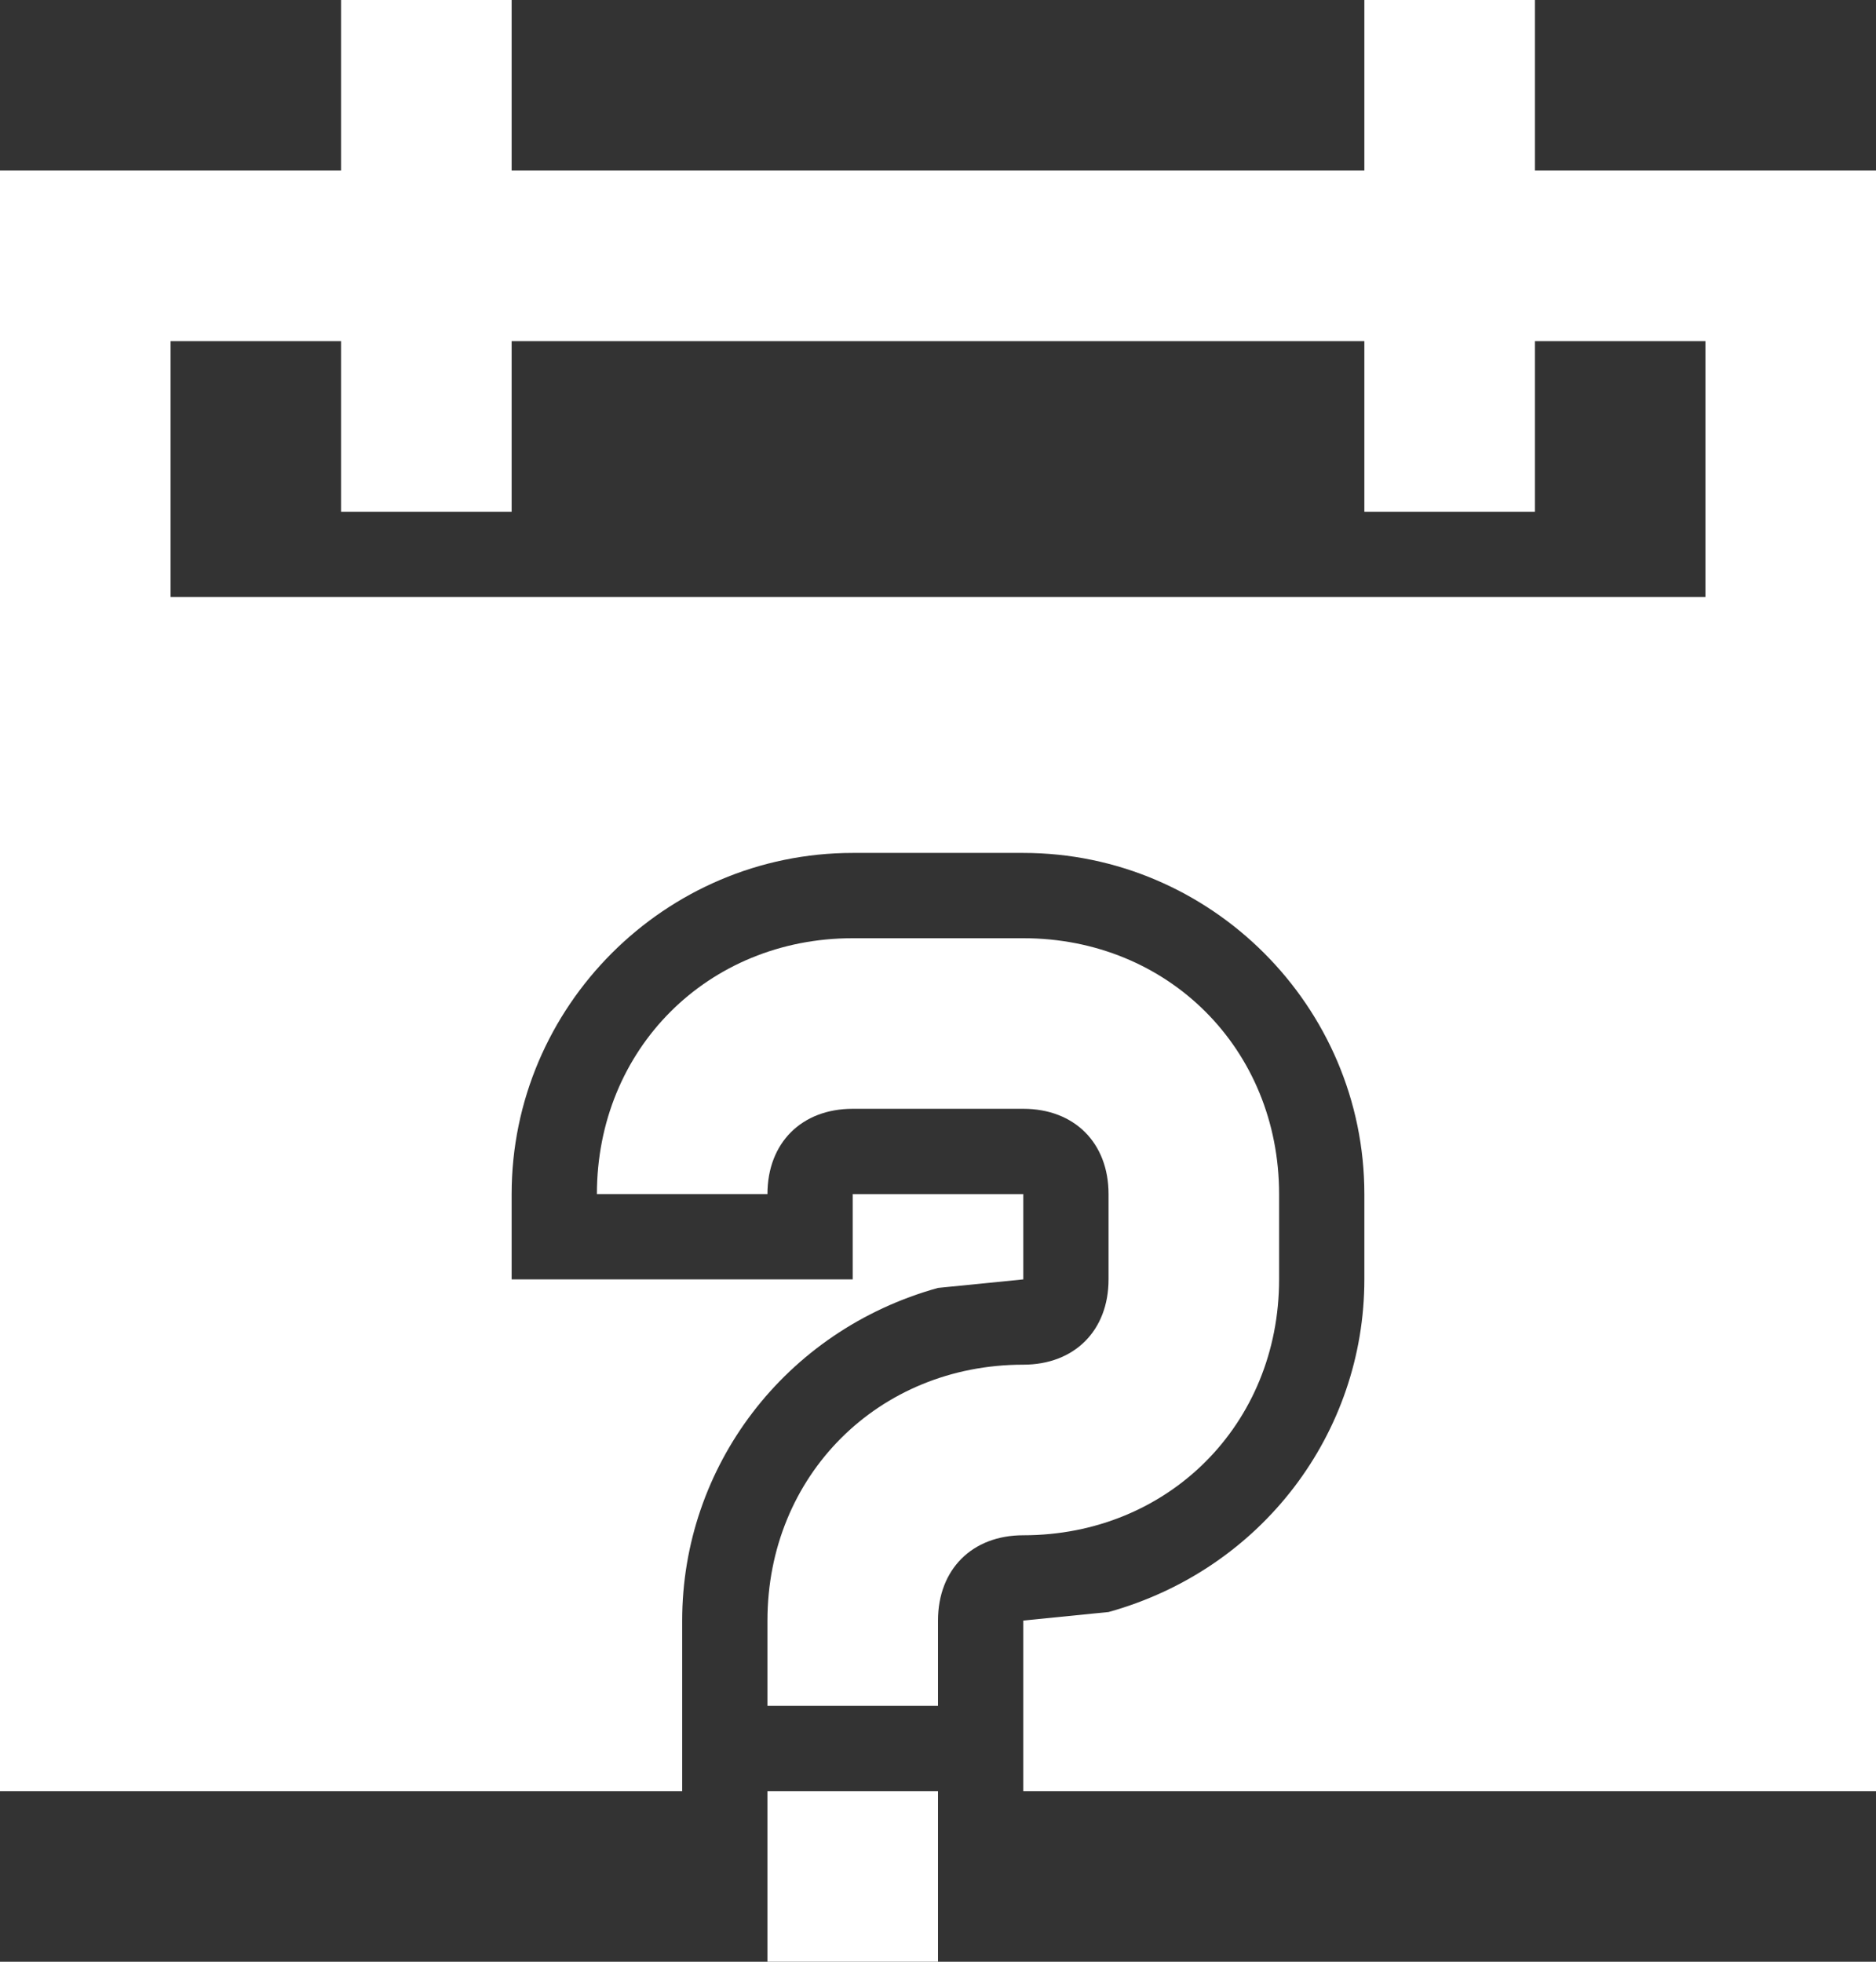 <?xml version="1.0" encoding="utf-8"?>
<!-- Generator: Adobe Illustrator 22.0.0, SVG Export Plug-In . SVG Version: 6.00 Build 0)  -->
<svg version="1.1" id="Layer_1" xmlns="http://www.w3.org/2000/svg" xmlns:xlink="http://www.w3.org/1999/xlink" x="0px" y="0px"
	 viewBox="0 0 22 23" style="enable-background:new 0 0 22 23;" xml:space="preserve">
<rect x="0" y="0" width="22" height="23" fill="#333333" stroke="none"/>
<style type="text/css">
	.st0{fill:#FFFFFF;}
</style>
<g>
	<rect x="9" y="21" class="st0" width="2" height="2"/>
	<path class="st0" d="M12,16c-1.7,0-3,1.3-3,3v1h2v-1c0-0.6,0.4-1,1-1c1.7,0,3-1.3,3-3v-1c0-1.7-1.3-3-3-3h-2c-1.7,0-3,1.3-3,3h2
		c0-0.6,0.4-1,1-1h2c0.6,0,1,0.4,1,1v1C13,15.6,12.6,16,12,16z"/>
	<path class="st0" d="M18,0h-2v2H6V0H4v2H0v19h8v-2c0-1.8,1.2-3.4,3-3.9l1-0.1v-1h-2v1H6v-1c0-2.2,1.8-4,4-4h2c2.2,0,4,1.8,4,4v1
		c0,1.8-1.2,3.4-3,3.9L12,19v2h10V2h-4V0z M20,4v3H2V4h2v2h2V4h10v2h2V4H20z"/>
</g>
</svg>
